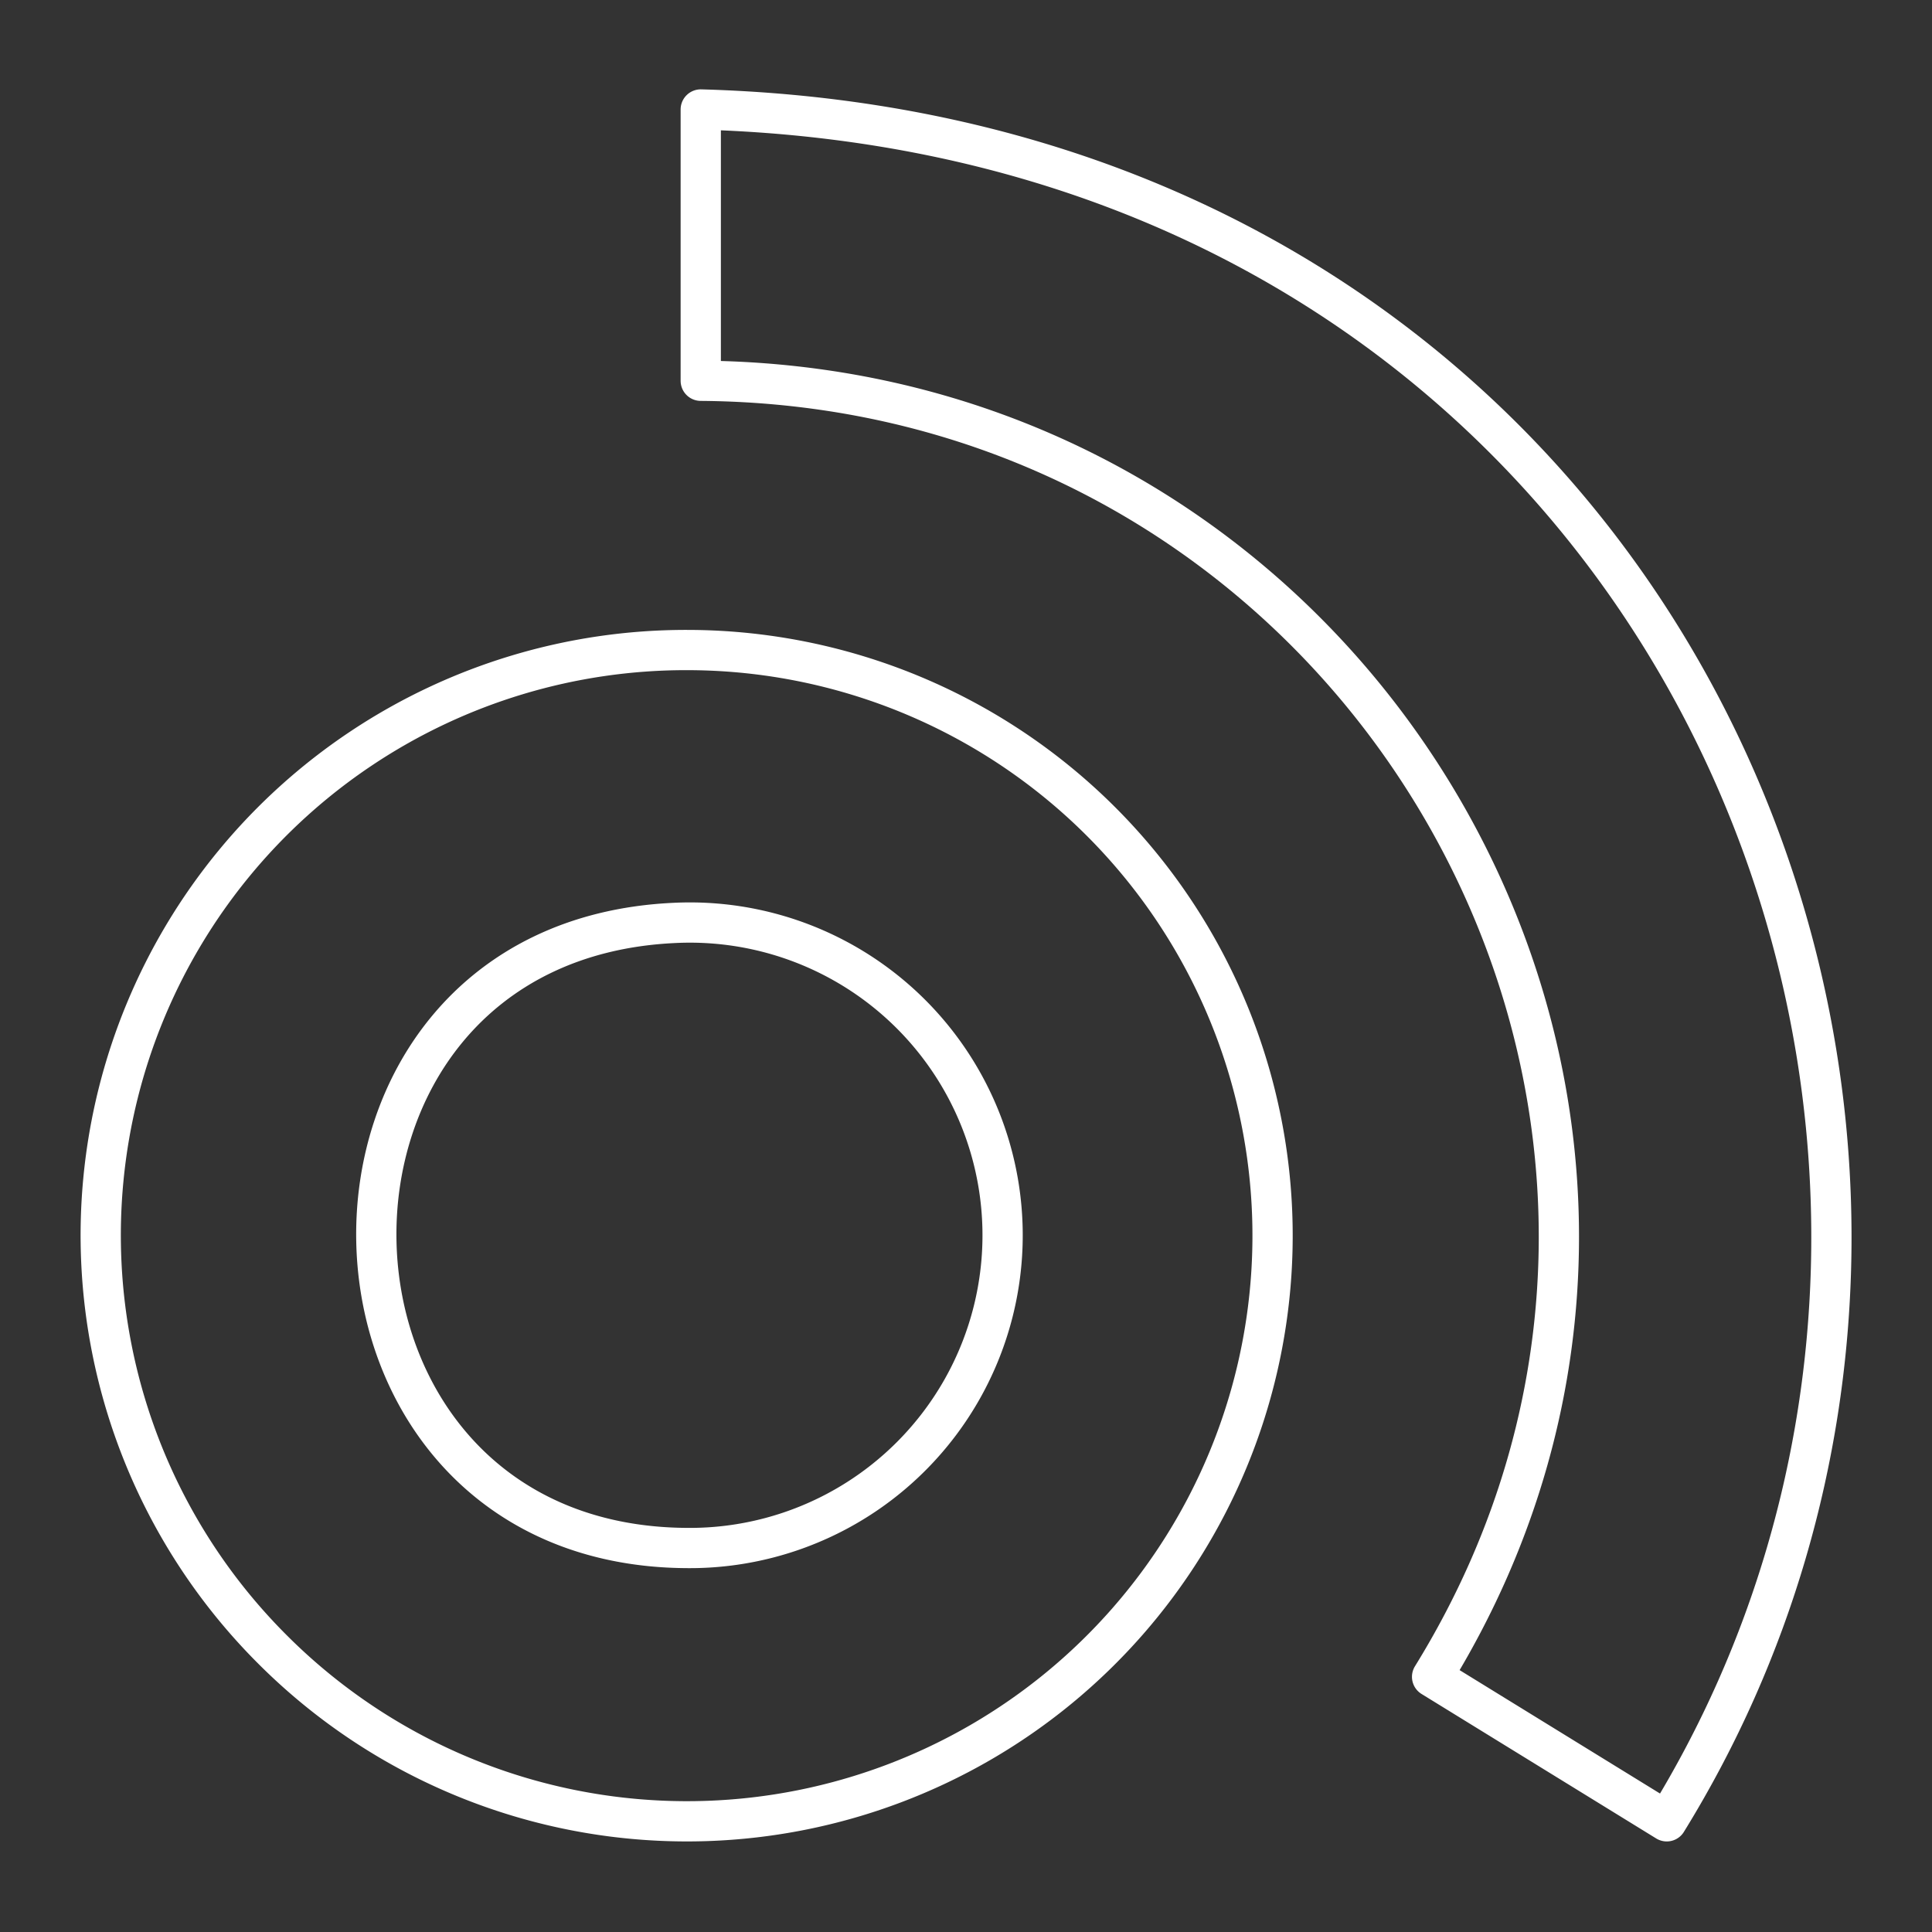 <svg xmlns="http://www.w3.org/2000/svg" viewBox="0 0 48 48"><rect x="0" y="0" width="48" height="48" fill="#333333" stroke="none"/><defs><style>.a{fill:none;stroke:#fff;stroke-linecap:round;stroke-linejoin:round;}</style></defs><path class="a" d="M17.41,2.72c24.18.67,34.5,25.52,24,42.53l-5.83-3.59c8.65-14-1.53-32.08-18.17-32.2V2.72Zm-.33,13.43A14.55,14.55,0,1,1,6.79,41,14.54,14.54,0,0,1,17.08,16.15Zm-.33,6.78C6.66,23.4,7,38.42,17.08,38.46a7.77,7.77,0,1,0-.33-15.53Z"/></svg>